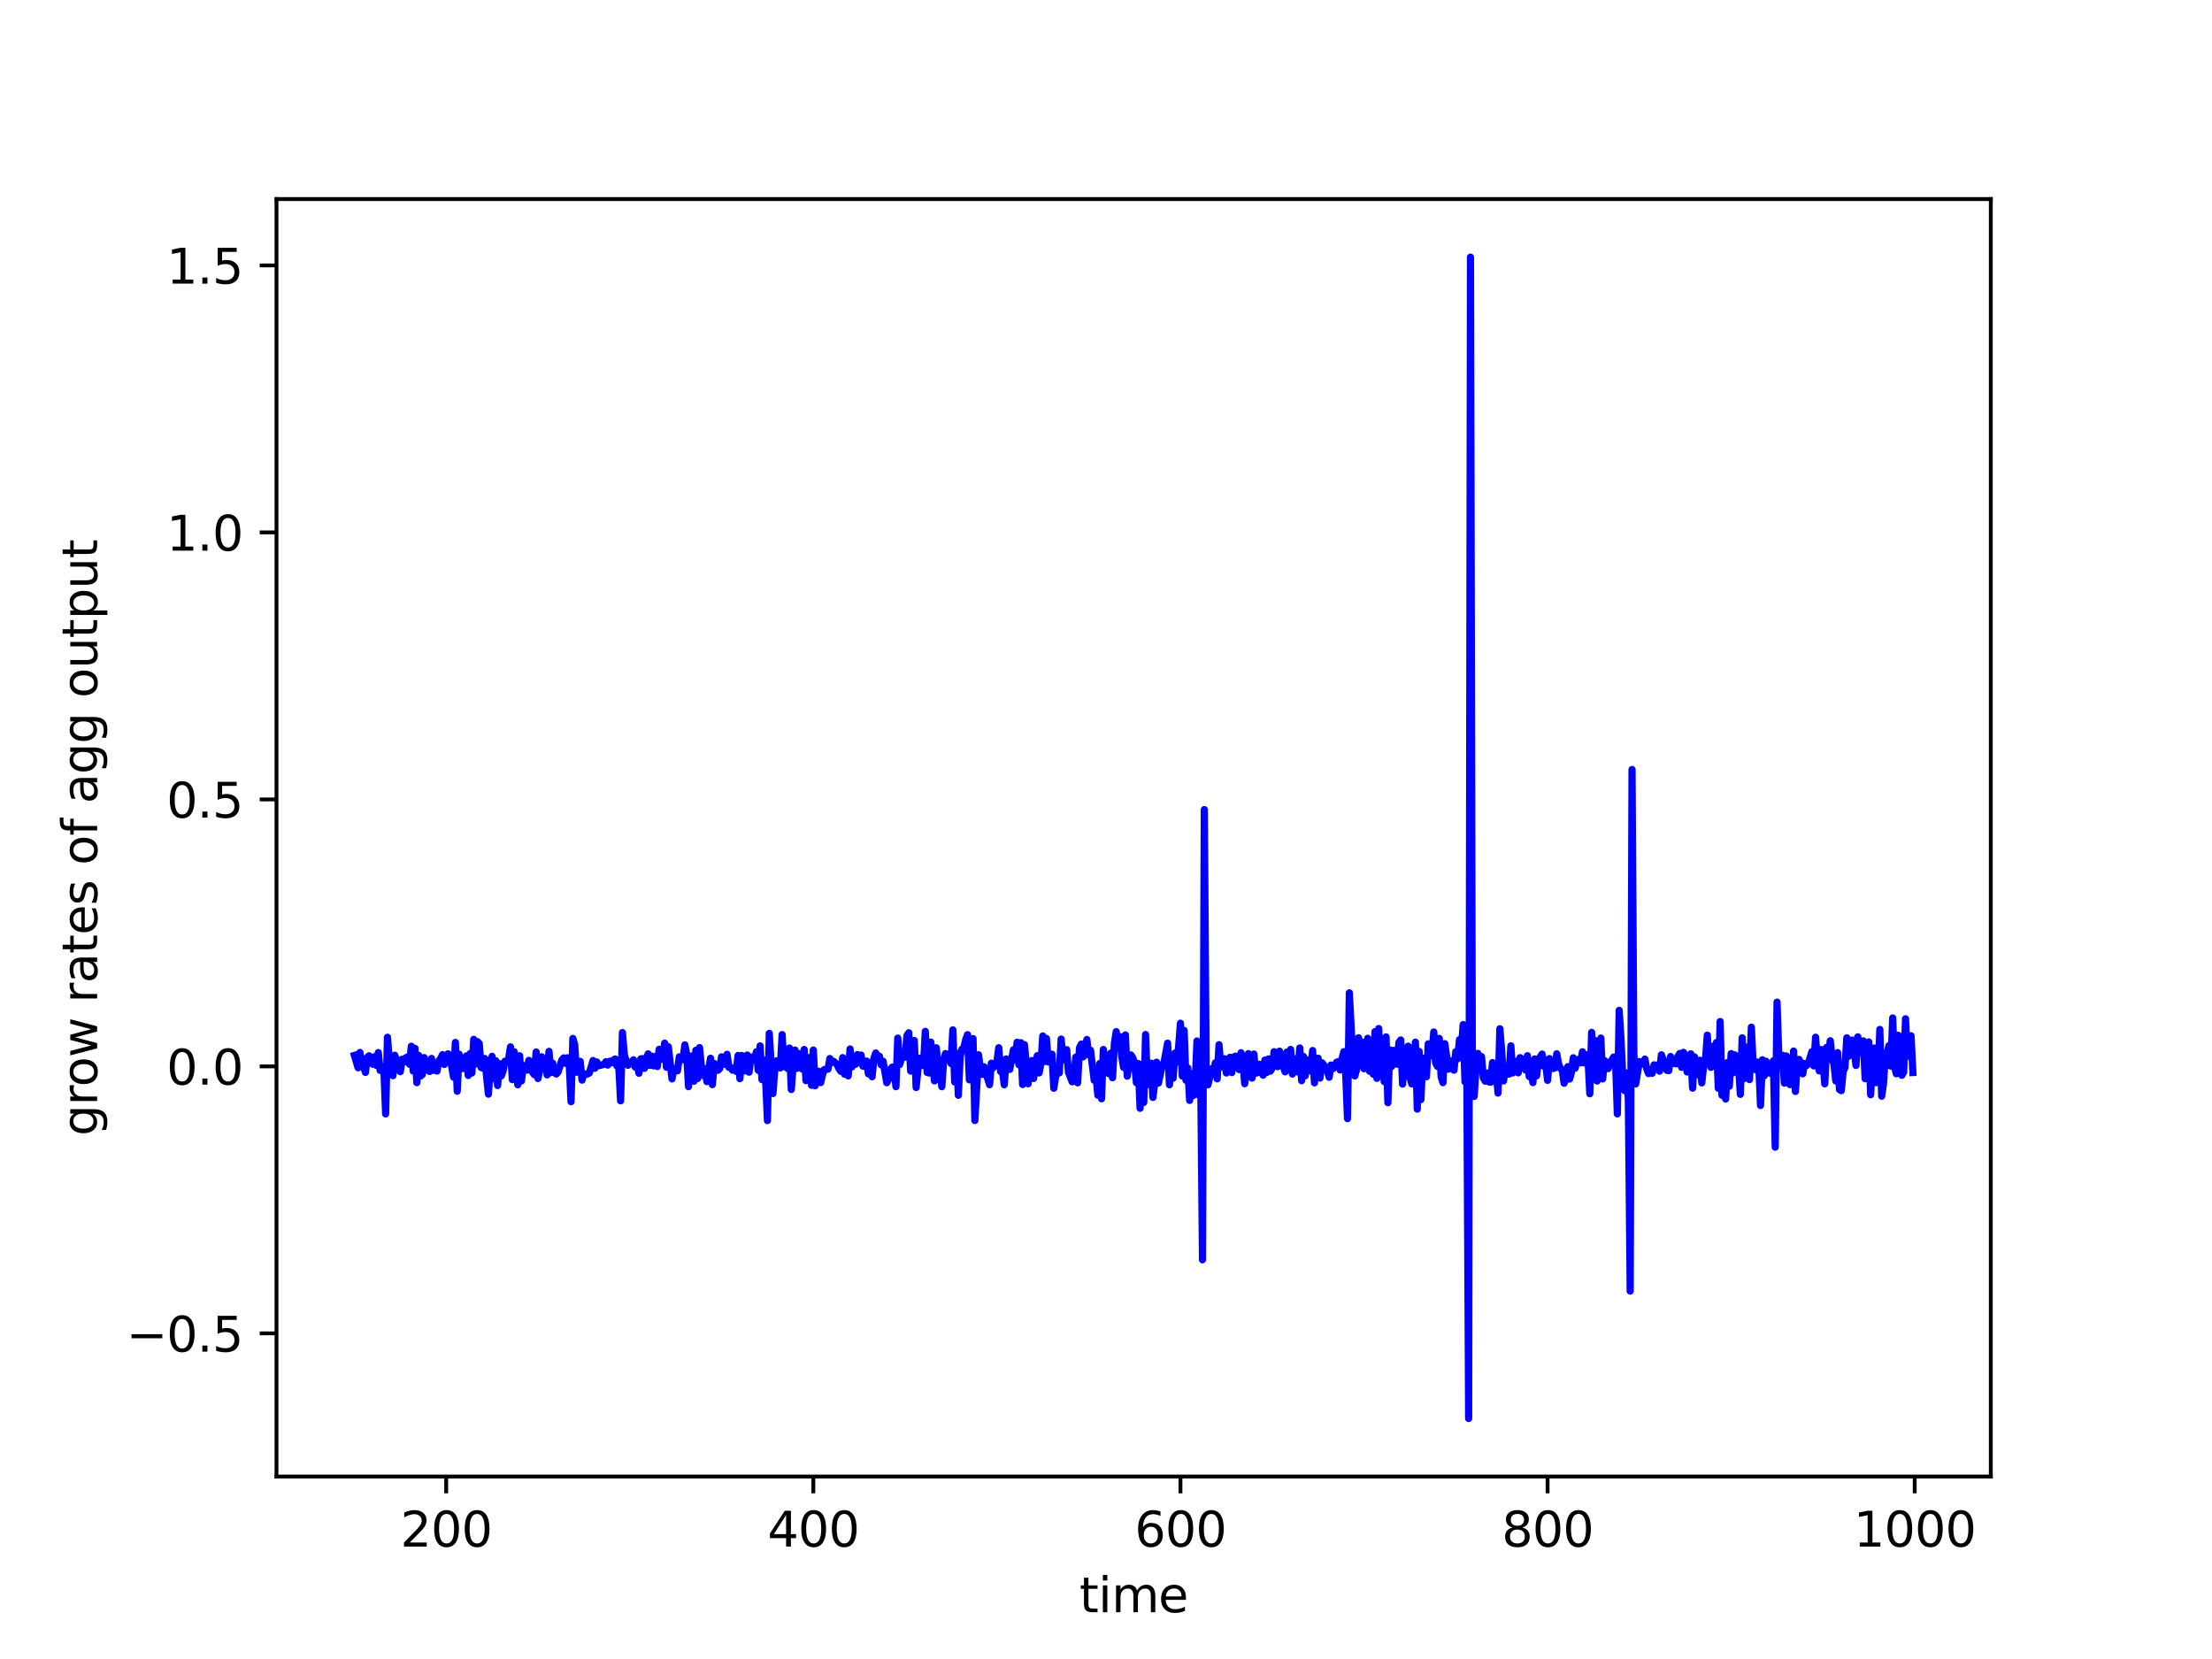 <?xml version="1.0" encoding="utf-8" standalone="no"?>
<!DOCTYPE svg PUBLIC "-//W3C//DTD SVG 1.1//EN"
  "http://www.w3.org/Graphics/SVG/1.1/DTD/svg11.dtd">
<svg xmlns:xlink="http://www.w3.org/1999/xlink" width="460.8pt" height="345.6pt" viewBox="0 0 460.8 345.6" xmlns="http://www.w3.org/2000/svg" version="1.1">
 <defs>
  <style type="text/css">*{stroke-linejoin: round; stroke-linecap: butt}</style>
 </defs>
 <g id="figure_1">
  <g id="patch_1">
   <path d="M 0 345.6 
L 460.8 345.6 
L 460.8 0 
L 0 0 
z
" style="fill: #ffffff"/>
  </g>
  <g id="axes_1">
   <g id="patch_2">
    <path d="M 57.6 307.584 
L 414.72 307.584 
L 414.72 41.472 
L 57.6 41.472 
z
" style="fill: #ffffff"/>
   </g>
   <g id="matplotlib.axis_1">
    <g id="xtick_1">
     <g id="line2d_1">
      <defs>
       <path id="mf5d3f61566" d="M 0 0 
L 0 3.5 
" style="stroke: #000000; stroke-width: 0.8"/>
      </defs>
      <g>
       <use xlink:href="#mf5d3f61566" x="92.953" y="307.584" style="stroke: #000000; stroke-width: 0.8"/>
      </g>
     </g>
     <g id="text_1">
      <!-- 200 -->
      <g transform="translate(83.409 322.182) scale(0.1 -0.1)">
       <defs>
        <path id="DejaVuSans-32" d="M 1228 531 
L 3431 531 
L 3431 0 
L 469 0 
L 469 531 
Q 828 903 1448 1529 
Q 2069 2156 2228 2338 
Q 2531 2678 2651 2914 
Q 2772 3150 2772 3378 
Q 2772 3750 2511 3984 
Q 2250 4219 1831 4219 
Q 1534 4219 1204 4116 
Q 875 4013 500 3803 
L 500 4441 
Q 881 4594 1212 4672 
Q 1544 4750 1819 4750 
Q 2544 4750 2975 4387 
Q 3406 4025 3406 3419 
Q 3406 3131 3298 2873 
Q 3191 2616 2906 2266 
Q 2828 2175 2409 1742 
Q 1991 1309 1228 531 
z
" transform="scale(0.016)"/>
        <path id="DejaVuSans-30" d="M 2034 4250 
Q 1547 4250 1301 3770 
Q 1056 3291 1056 2328 
Q 1056 1369 1301 889 
Q 1547 409 2034 409 
Q 2525 409 2770 889 
Q 3016 1369 3016 2328 
Q 3016 3291 2770 3770 
Q 2525 4250 2034 4250 
z
M 2034 4750 
Q 2819 4750 3233 4129 
Q 3647 3509 3647 2328 
Q 3647 1150 3233 529 
Q 2819 -91 2034 -91 
Q 1250 -91 836 529 
Q 422 1150 422 2328 
Q 422 3509 836 4129 
Q 1250 4750 2034 4750 
z
" transform="scale(0.016)"/>
       </defs>
       <use xlink:href="#DejaVuSans-32"/>
       <use xlink:href="#DejaVuSans-30" x="63.623"/>
       <use xlink:href="#DejaVuSans-30" x="127.246"/>
      </g>
     </g>
    </g>
    <g id="xtick_2">
     <g id="line2d_2">
      <g>
       <use xlink:href="#mf5d3f61566" x="169.432" y="307.584" style="stroke: #000000; stroke-width: 0.8"/>
      </g>
     </g>
     <g id="text_2">
      <!-- 400 -->
      <g transform="translate(159.888 322.182) scale(0.1 -0.1)">
       <defs>
        <path id="DejaVuSans-34" d="M 2419 4116 
L 825 1625 
L 2419 1625 
L 2419 4116 
z
M 2253 4666 
L 3047 4666 
L 3047 1625 
L 3713 1625 
L 3713 1100 
L 3047 1100 
L 3047 0 
L 2419 0 
L 2419 1100 
L 313 1100 
L 313 1709 
L 2253 4666 
z
" transform="scale(0.016)"/>
       </defs>
       <use xlink:href="#DejaVuSans-34"/>
       <use xlink:href="#DejaVuSans-30" x="63.623"/>
       <use xlink:href="#DejaVuSans-30" x="127.246"/>
      </g>
     </g>
    </g>
    <g id="xtick_3">
     <g id="line2d_3">
      <g>
       <use xlink:href="#mf5d3f61566" x="245.911" y="307.584" style="stroke: #000000; stroke-width: 0.8"/>
      </g>
     </g>
     <g id="text_3">
      <!-- 600 -->
      <g transform="translate(236.367 322.182) scale(0.1 -0.1)">
       <defs>
        <path id="DejaVuSans-36" d="M 2113 2584 
Q 1688 2584 1439 2293 
Q 1191 2003 1191 1497 
Q 1191 994 1439 701 
Q 1688 409 2113 409 
Q 2538 409 2786 701 
Q 3034 994 3034 1497 
Q 3034 2003 2786 2293 
Q 2538 2584 2113 2584 
z
M 3366 4563 
L 3366 3988 
Q 3128 4100 2886 4159 
Q 2644 4219 2406 4219 
Q 1781 4219 1451 3797 
Q 1122 3375 1075 2522 
Q 1259 2794 1537 2939 
Q 1816 3084 2150 3084 
Q 2853 3084 3261 2657 
Q 3669 2231 3669 1497 
Q 3669 778 3244 343 
Q 2819 -91 2113 -91 
Q 1303 -91 875 529 
Q 447 1150 447 2328 
Q 447 3434 972 4092 
Q 1497 4750 2381 4750 
Q 2619 4750 2861 4703 
Q 3103 4656 3366 4563 
z
" transform="scale(0.016)"/>
       </defs>
       <use xlink:href="#DejaVuSans-36"/>
       <use xlink:href="#DejaVuSans-30" x="63.623"/>
       <use xlink:href="#DejaVuSans-30" x="127.246"/>
      </g>
     </g>
    </g>
    <g id="xtick_4">
     <g id="line2d_4">
      <g>
       <use xlink:href="#mf5d3f61566" x="322.39" y="307.584" style="stroke: #000000; stroke-width: 0.8"/>
      </g>
     </g>
     <g id="text_4">
      <!-- 800 -->
      <g transform="translate(312.847 322.182) scale(0.1 -0.1)">
       <defs>
        <path id="DejaVuSans-38" d="M 2034 2216 
Q 1584 2216 1326 1975 
Q 1069 1734 1069 1313 
Q 1069 891 1326 650 
Q 1584 409 2034 409 
Q 2484 409 2743 651 
Q 3003 894 3003 1313 
Q 3003 1734 2745 1975 
Q 2488 2216 2034 2216 
z
M 1403 2484 
Q 997 2584 770 2862 
Q 544 3141 544 3541 
Q 544 4100 942 4425 
Q 1341 4750 2034 4750 
Q 2731 4750 3128 4425 
Q 3525 4100 3525 3541 
Q 3525 3141 3298 2862 
Q 3072 2584 2669 2484 
Q 3125 2378 3379 2068 
Q 3634 1759 3634 1313 
Q 3634 634 3220 271 
Q 2806 -91 2034 -91 
Q 1263 -91 848 271 
Q 434 634 434 1313 
Q 434 1759 690 2068 
Q 947 2378 1403 2484 
z
M 1172 3481 
Q 1172 3119 1398 2916 
Q 1625 2713 2034 2713 
Q 2441 2713 2670 2916 
Q 2900 3119 2900 3481 
Q 2900 3844 2670 4047 
Q 2441 4250 2034 4250 
Q 1625 4250 1398 4047 
Q 1172 3844 1172 3481 
z
" transform="scale(0.016)"/>
       </defs>
       <use xlink:href="#DejaVuSans-38"/>
       <use xlink:href="#DejaVuSans-30" x="63.623"/>
       <use xlink:href="#DejaVuSans-30" x="127.246"/>
      </g>
     </g>
    </g>
    <g id="xtick_5">
     <g id="line2d_5">
      <g>
       <use xlink:href="#mf5d3f61566" x="398.87" y="307.584" style="stroke: #000000; stroke-width: 0.8"/>
      </g>
     </g>
     <g id="text_5">
      <!-- 1000 -->
      <g transform="translate(386.145 322.182) scale(0.1 -0.1)">
       <defs>
        <path id="DejaVuSans-31" d="M 794 531 
L 1825 531 
L 1825 4091 
L 703 3866 
L 703 4441 
L 1819 4666 
L 2450 4666 
L 2450 531 
L 3481 531 
L 3481 0 
L 794 0 
L 794 531 
z
" transform="scale(0.016)"/>
       </defs>
       <use xlink:href="#DejaVuSans-31"/>
       <use xlink:href="#DejaVuSans-30" x="63.623"/>
       <use xlink:href="#DejaVuSans-30" x="127.246"/>
       <use xlink:href="#DejaVuSans-30" x="190.869"/>
      </g>
     </g>
    </g>
    <g id="text_6">
     <!-- time -->
     <g transform="translate(224.864 335.861) scale(0.1 -0.1)">
      <defs>
       <path id="DejaVuSans-74" d="M 1172 4494 
L 1172 3500 
L 2356 3500 
L 2356 3053 
L 1172 3053 
L 1172 1153 
Q 1172 725 1289 603 
Q 1406 481 1766 481 
L 2356 481 
L 2356 0 
L 1766 0 
Q 1100 0 847 248 
Q 594 497 594 1153 
L 594 3053 
L 172 3053 
L 172 3500 
L 594 3500 
L 594 4494 
L 1172 4494 
z
" transform="scale(0.016)"/>
       <path id="DejaVuSans-69" d="M 603 3500 
L 1178 3500 
L 1178 0 
L 603 0 
L 603 3500 
z
M 603 4863 
L 1178 4863 
L 1178 4134 
L 603 4134 
L 603 4863 
z
" transform="scale(0.016)"/>
       <path id="DejaVuSans-6d" d="M 3328 2828 
Q 3544 3216 3844 3400 
Q 4144 3584 4550 3584 
Q 5097 3584 5394 3201 
Q 5691 2819 5691 2113 
L 5691 0 
L 5113 0 
L 5113 2094 
Q 5113 2597 4934 2840 
Q 4756 3084 4391 3084 
Q 3944 3084 3684 2787 
Q 3425 2491 3425 1978 
L 3425 0 
L 2847 0 
L 2847 2094 
Q 2847 2600 2669 2842 
Q 2491 3084 2119 3084 
Q 1678 3084 1418 2786 
Q 1159 2488 1159 1978 
L 1159 0 
L 581 0 
L 581 3500 
L 1159 3500 
L 1159 2956 
Q 1356 3278 1631 3431 
Q 1906 3584 2284 3584 
Q 2666 3584 2933 3390 
Q 3200 3197 3328 2828 
z
" transform="scale(0.016)"/>
       <path id="DejaVuSans-65" d="M 3597 1894 
L 3597 1613 
L 953 1613 
Q 991 1019 1311 708 
Q 1631 397 2203 397 
Q 2534 397 2845 478 
Q 3156 559 3463 722 
L 3463 178 
Q 3153 47 2828 -22 
Q 2503 -91 2169 -91 
Q 1331 -91 842 396 
Q 353 884 353 1716 
Q 353 2575 817 3079 
Q 1281 3584 2069 3584 
Q 2775 3584 3186 3129 
Q 3597 2675 3597 1894 
z
M 3022 2063 
Q 3016 2534 2758 2815 
Q 2500 3097 2075 3097 
Q 1594 3097 1305 2825 
Q 1016 2553 972 2059 
L 3022 2063 
z
" transform="scale(0.016)"/>
      </defs>
      <use xlink:href="#DejaVuSans-74"/>
      <use xlink:href="#DejaVuSans-69" x="39.209"/>
      <use xlink:href="#DejaVuSans-6d" x="66.992"/>
      <use xlink:href="#DejaVuSans-65" x="164.404"/>
     </g>
    </g>
   </g>
   <g id="matplotlib.axis_2">
    <g id="ytick_1">
     <g id="line2d_6">
      <defs>
       <path id="m64896f38b1" d="M 0 0 
L -3.5 0 
" style="stroke: #000000; stroke-width: 0.8"/>
      </defs>
      <g>
       <use xlink:href="#m64896f38b1" x="57.6" y="277.769" style="stroke: #000000; stroke-width: 0.8"/>
      </g>
     </g>
     <g id="text_7">
      <!-- −0.5 -->
      <g transform="translate(26.317 281.569) scale(0.1 -0.1)">
       <defs>
        <path id="DejaVuSans-2212" d="M 678 2272 
L 4684 2272 
L 4684 1741 
L 678 1741 
L 678 2272 
z
" transform="scale(0.016)"/>
        <path id="DejaVuSans-2e" d="M 684 794 
L 1344 794 
L 1344 0 
L 684 0 
L 684 794 
z
" transform="scale(0.016)"/>
        <path id="DejaVuSans-35" d="M 691 4666 
L 3169 4666 
L 3169 4134 
L 1269 4134 
L 1269 2991 
Q 1406 3038 1543 3061 
Q 1681 3084 1819 3084 
Q 2600 3084 3056 2656 
Q 3513 2228 3513 1497 
Q 3513 744 3044 326 
Q 2575 -91 1722 -91 
Q 1428 -91 1123 -41 
Q 819 9 494 109 
L 494 744 
Q 775 591 1075 516 
Q 1375 441 1709 441 
Q 2250 441 2565 725 
Q 2881 1009 2881 1497 
Q 2881 1984 2565 2268 
Q 2250 2553 1709 2553 
Q 1456 2553 1204 2497 
Q 953 2441 691 2322 
L 691 4666 
z
" transform="scale(0.016)"/>
       </defs>
       <use xlink:href="#DejaVuSans-2212"/>
       <use xlink:href="#DejaVuSans-30" x="83.789"/>
       <use xlink:href="#DejaVuSans-2e" x="147.412"/>
       <use xlink:href="#DejaVuSans-35" x="179.199"/>
      </g>
     </g>
    </g>
    <g id="ytick_2">
     <g id="line2d_7">
      <g>
       <use xlink:href="#m64896f38b1" x="57.6" y="222.149" style="stroke: #000000; stroke-width: 0.8"/>
      </g>
     </g>
     <g id="text_8">
      <!-- 0.0 -->
      <g transform="translate(34.697 225.948) scale(0.1 -0.1)">
       <use xlink:href="#DejaVuSans-30"/>
       <use xlink:href="#DejaVuSans-2e" x="63.623"/>
       <use xlink:href="#DejaVuSans-30" x="95.41"/>
      </g>
     </g>
    </g>
    <g id="ytick_3">
     <g id="line2d_8">
      <g>
       <use xlink:href="#m64896f38b1" x="57.6" y="166.528" style="stroke: #000000; stroke-width: 0.8"/>
      </g>
     </g>
     <g id="text_9">
      <!-- 0.5 -->
      <g transform="translate(34.697 170.328) scale(0.1 -0.1)">
       <use xlink:href="#DejaVuSans-30"/>
       <use xlink:href="#DejaVuSans-2e" x="63.623"/>
       <use xlink:href="#DejaVuSans-35" x="95.41"/>
      </g>
     </g>
    </g>
    <g id="ytick_4">
     <g id="line2d_9">
      <g>
       <use xlink:href="#m64896f38b1" x="57.6" y="110.908" style="stroke: #000000; stroke-width: 0.8"/>
      </g>
     </g>
     <g id="text_10">
      <!-- 1.0 -->
      <g transform="translate(34.697 114.707) scale(0.1 -0.1)">
       <use xlink:href="#DejaVuSans-31"/>
       <use xlink:href="#DejaVuSans-2e" x="63.623"/>
       <use xlink:href="#DejaVuSans-30" x="95.41"/>
      </g>
     </g>
    </g>
    <g id="ytick_5">
     <g id="line2d_10">
      <g>
       <use xlink:href="#m64896f38b1" x="57.6" y="55.287" style="stroke: #000000; stroke-width: 0.8"/>
      </g>
     </g>
     <g id="text_11">
      <!-- 1.5 -->
      <g transform="translate(34.697 59.087) scale(0.1 -0.1)">
       <use xlink:href="#DejaVuSans-31"/>
       <use xlink:href="#DejaVuSans-2e" x="63.623"/>
       <use xlink:href="#DejaVuSans-35" x="95.41"/>
      </g>
     </g>
    </g>
    <g id="text_12">
     <!-- grow rates of agg output -->
     <g transform="translate(20.238 236.634) rotate(-90) scale(0.1 -0.1)">
      <defs>
       <path id="DejaVuSans-67" d="M 2906 1791 
Q 2906 2416 2648 2759 
Q 2391 3103 1925 3103 
Q 1463 3103 1205 2759 
Q 947 2416 947 1791 
Q 947 1169 1205 825 
Q 1463 481 1925 481 
Q 2391 481 2648 825 
Q 2906 1169 2906 1791 
z
M 3481 434 
Q 3481 -459 3084 -895 
Q 2688 -1331 1869 -1331 
Q 1566 -1331 1297 -1286 
Q 1028 -1241 775 -1147 
L 775 -588 
Q 1028 -725 1275 -790 
Q 1522 -856 1778 -856 
Q 2344 -856 2625 -561 
Q 2906 -266 2906 331 
L 2906 616 
Q 2728 306 2450 153 
Q 2172 0 1784 0 
Q 1141 0 747 490 
Q 353 981 353 1791 
Q 353 2603 747 3093 
Q 1141 3584 1784 3584 
Q 2172 3584 2450 3431 
Q 2728 3278 2906 2969 
L 2906 3500 
L 3481 3500 
L 3481 434 
z
" transform="scale(0.016)"/>
       <path id="DejaVuSans-72" d="M 2631 2963 
Q 2534 3019 2420 3045 
Q 2306 3072 2169 3072 
Q 1681 3072 1420 2755 
Q 1159 2438 1159 1844 
L 1159 0 
L 581 0 
L 581 3500 
L 1159 3500 
L 1159 2956 
Q 1341 3275 1631 3429 
Q 1922 3584 2338 3584 
Q 2397 3584 2469 3576 
Q 2541 3569 2628 3553 
L 2631 2963 
z
" transform="scale(0.016)"/>
       <path id="DejaVuSans-6f" d="M 1959 3097 
Q 1497 3097 1228 2736 
Q 959 2375 959 1747 
Q 959 1119 1226 758 
Q 1494 397 1959 397 
Q 2419 397 2687 759 
Q 2956 1122 2956 1747 
Q 2956 2369 2687 2733 
Q 2419 3097 1959 3097 
z
M 1959 3584 
Q 2709 3584 3137 3096 
Q 3566 2609 3566 1747 
Q 3566 888 3137 398 
Q 2709 -91 1959 -91 
Q 1206 -91 779 398 
Q 353 888 353 1747 
Q 353 2609 779 3096 
Q 1206 3584 1959 3584 
z
" transform="scale(0.016)"/>
       <path id="DejaVuSans-77" d="M 269 3500 
L 844 3500 
L 1563 769 
L 2278 3500 
L 2956 3500 
L 3675 769 
L 4391 3500 
L 4966 3500 
L 4050 0 
L 3372 0 
L 2619 2869 
L 1863 0 
L 1184 0 
L 269 3500 
z
" transform="scale(0.016)"/>
       <path id="DejaVuSans-20" transform="scale(0.016)"/>
       <path id="DejaVuSans-61" d="M 2194 1759 
Q 1497 1759 1228 1600 
Q 959 1441 959 1056 
Q 959 750 1161 570 
Q 1363 391 1709 391 
Q 2188 391 2477 730 
Q 2766 1069 2766 1631 
L 2766 1759 
L 2194 1759 
z
M 3341 1997 
L 3341 0 
L 2766 0 
L 2766 531 
Q 2569 213 2275 61 
Q 1981 -91 1556 -91 
Q 1019 -91 701 211 
Q 384 513 384 1019 
Q 384 1609 779 1909 
Q 1175 2209 1959 2209 
L 2766 2209 
L 2766 2266 
Q 2766 2663 2505 2880 
Q 2244 3097 1772 3097 
Q 1472 3097 1187 3025 
Q 903 2953 641 2809 
L 641 3341 
Q 956 3463 1253 3523 
Q 1550 3584 1831 3584 
Q 2591 3584 2966 3190 
Q 3341 2797 3341 1997 
z
" transform="scale(0.016)"/>
       <path id="DejaVuSans-73" d="M 2834 3397 
L 2834 2853 
Q 2591 2978 2328 3040 
Q 2066 3103 1784 3103 
Q 1356 3103 1142 2972 
Q 928 2841 928 2578 
Q 928 2378 1081 2264 
Q 1234 2150 1697 2047 
L 1894 2003 
Q 2506 1872 2764 1633 
Q 3022 1394 3022 966 
Q 3022 478 2636 193 
Q 2250 -91 1575 -91 
Q 1294 -91 989 -36 
Q 684 19 347 128 
L 347 722 
Q 666 556 975 473 
Q 1284 391 1588 391 
Q 1994 391 2212 530 
Q 2431 669 2431 922 
Q 2431 1156 2273 1281 
Q 2116 1406 1581 1522 
L 1381 1569 
Q 847 1681 609 1914 
Q 372 2147 372 2553 
Q 372 3047 722 3315 
Q 1072 3584 1716 3584 
Q 2034 3584 2315 3537 
Q 2597 3491 2834 3397 
z
" transform="scale(0.016)"/>
       <path id="DejaVuSans-66" d="M 2375 4863 
L 2375 4384 
L 1825 4384 
Q 1516 4384 1395 4259 
Q 1275 4134 1275 3809 
L 1275 3500 
L 2222 3500 
L 2222 3053 
L 1275 3053 
L 1275 0 
L 697 0 
L 697 3053 
L 147 3053 
L 147 3500 
L 697 3500 
L 697 3744 
Q 697 4328 969 4595 
Q 1241 4863 1831 4863 
L 2375 4863 
z
" transform="scale(0.016)"/>
       <path id="DejaVuSans-75" d="M 544 1381 
L 544 3500 
L 1119 3500 
L 1119 1403 
Q 1119 906 1312 657 
Q 1506 409 1894 409 
Q 2359 409 2629 706 
Q 2900 1003 2900 1516 
L 2900 3500 
L 3475 3500 
L 3475 0 
L 2900 0 
L 2900 538 
Q 2691 219 2414 64 
Q 2138 -91 1772 -91 
Q 1169 -91 856 284 
Q 544 659 544 1381 
z
M 1991 3584 
L 1991 3584 
z
" transform="scale(0.016)"/>
       <path id="DejaVuSans-70" d="M 1159 525 
L 1159 -1331 
L 581 -1331 
L 581 3500 
L 1159 3500 
L 1159 2969 
Q 1341 3281 1617 3432 
Q 1894 3584 2278 3584 
Q 2916 3584 3314 3078 
Q 3713 2572 3713 1747 
Q 3713 922 3314 415 
Q 2916 -91 2278 -91 
Q 1894 -91 1617 61 
Q 1341 213 1159 525 
z
M 3116 1747 
Q 3116 2381 2855 2742 
Q 2594 3103 2138 3103 
Q 1681 3103 1420 2742 
Q 1159 2381 1159 1747 
Q 1159 1113 1420 752 
Q 1681 391 2138 391 
Q 2594 391 2855 752 
Q 3116 1113 3116 1747 
z
" transform="scale(0.016)"/>
      </defs>
      <use xlink:href="#DejaVuSans-67"/>
      <use xlink:href="#DejaVuSans-72" x="63.477"/>
      <use xlink:href="#DejaVuSans-6f" x="102.34"/>
      <use xlink:href="#DejaVuSans-77" x="163.521"/>
      <use xlink:href="#DejaVuSans-20" x="245.309"/>
      <use xlink:href="#DejaVuSans-72" x="277.096"/>
      <use xlink:href="#DejaVuSans-61" x="318.209"/>
      <use xlink:href="#DejaVuSans-74" x="379.488"/>
      <use xlink:href="#DejaVuSans-65" x="418.697"/>
      <use xlink:href="#DejaVuSans-73" x="480.221"/>
      <use xlink:href="#DejaVuSans-20" x="532.32"/>
      <use xlink:href="#DejaVuSans-6f" x="564.107"/>
      <use xlink:href="#DejaVuSans-66" x="625.289"/>
      <use xlink:href="#DejaVuSans-20" x="660.494"/>
      <use xlink:href="#DejaVuSans-61" x="692.281"/>
      <use xlink:href="#DejaVuSans-67" x="753.561"/>
      <use xlink:href="#DejaVuSans-67" x="817.037"/>
      <use xlink:href="#DejaVuSans-20" x="880.514"/>
      <use xlink:href="#DejaVuSans-6f" x="912.301"/>
      <use xlink:href="#DejaVuSans-75" x="973.482"/>
      <use xlink:href="#DejaVuSans-74" x="1036.861"/>
      <use xlink:href="#DejaVuSans-70" x="1076.07"/>
      <use xlink:href="#DejaVuSans-75" x="1139.547"/>
      <use xlink:href="#DejaVuSans-74" x="1202.926"/>
     </g>
    </g>
   </g>
   <g id="line2d_11">
    <path d="M 73.833 219.869 
L 74.598 222.44 
L 74.98 219.245 
L 75.362 222.236 
L 75.745 222.193 
L 76.127 223.407 
L 76.51 220.283 
L 76.892 219.933 
L 77.274 221.034 
L 77.657 221.706 
L 78.039 220.125 
L 78.421 221.954 
L 78.804 219.272 
L 79.186 222.984 
L 79.569 222.747 
L 79.951 222.319 
L 80.333 232.05 
L 80.716 216.082 
L 81.098 220.887 
L 81.481 221.409 
L 81.863 224.081 
L 82.245 219.824 
L 83.393 223.25 
L 83.775 220.663 
L 84.157 221.246 
L 84.54 220.354 
L 84.922 220.176 
L 85.305 221.689 
L 85.687 217.948 
L 86.069 223.124 
L 86.452 218.394 
L 86.834 225.538 
L 87.217 219.87 
L 87.599 224.16 
L 87.981 223.832 
L 88.364 220.317 
L 88.746 222.897 
L 89.129 222.11 
L 89.511 223.215 
L 89.893 220.498 
L 90.276 222.969 
L 90.658 221.828 
L 91.041 223.121 
L 91.423 220.997 
L 91.805 220.476 
L 92.188 219.708 
L 92.57 221.739 
L 93.335 219.526 
L 93.717 219.989 
L 94.482 224.405 
L 94.865 217.163 
L 95.247 227.327 
L 95.629 219.587 
L 96.012 222.168 
L 96.394 222.6 
L 96.777 222.417 
L 97.159 219.967 
L 97.541 224.035 
L 97.924 219.491 
L 98.306 223.513 
L 98.688 216.526 
L 99.071 221.662 
L 99.453 216.995 
L 99.836 217.38 
L 100.218 222.381 
L 100.6 222.507 
L 100.983 220.505 
L 101.748 227.934 
L 102.13 222.139 
L 102.512 220.054 
L 102.895 224.728 
L 103.277 220.979 
L 103.66 226.134 
L 104.042 221.582 
L 104.424 224.128 
L 104.807 223.081 
L 105.189 221.072 
L 105.572 221.007 
L 105.954 220.631 
L 106.336 218.08 
L 106.719 224.909 
L 107.101 219.084 
L 107.484 221.825 
L 107.866 225.984 
L 108.248 219.927 
L 108.631 225.177 
L 109.013 221.966 
L 109.396 222.059 
L 109.778 222.93 
L 110.16 220.899 
L 110.543 221.675 
L 110.925 223.351 
L 111.308 223.89 
L 111.69 219.152 
L 112.072 224.676 
L 112.455 222.782 
L 112.837 220.152 
L 113.22 221.368 
L 113.602 220.927 
L 113.984 223.923 
L 114.367 219.017 
L 114.749 223.452 
L 115.132 221.477 
L 115.514 223.479 
L 115.896 223.737 
L 116.279 223.255 
L 117.044 220.803 
L 117.426 220.385 
L 117.808 221.495 
L 118.191 220.354 
L 118.573 221.542 
L 118.956 229.502 
L 119.338 216.323 
L 119.72 217.718 
L 120.103 223.374 
L 120.485 223.095 
L 120.867 221.107 
L 121.25 225.01 
L 121.632 223.666 
L 122.015 223.807 
L 122.397 223.74 
L 122.779 223.514 
L 123.544 220.925 
L 123.927 222.534 
L 124.309 221.217 
L 124.691 222.014 
L 125.839 221.72 
L 126.221 221.17 
L 126.603 221.878 
L 126.986 221.072 
L 127.368 221.411 
L 127.751 220.878 
L 128.133 220.602 
L 128.515 222.069 
L 128.898 222.095 
L 129.28 229.321 
L 129.663 215.105 
L 130.045 219.638 
L 130.427 221.036 
L 130.81 221.918 
L 131.192 221.649 
L 131.957 220.781 
L 132.339 222.312 
L 132.722 221.635 
L 133.104 223.579 
L 133.487 220.576 
L 133.869 220.534 
L 134.251 222.555 
L 134.634 220.489 
L 135.016 219.538 
L 135.399 221.943 
L 135.781 220.028 
L 136.163 222.037 
L 136.546 220.061 
L 136.928 222.174 
L 137.311 218.588 
L 137.693 218.997 
L 138.075 220.675 
L 138.458 217.299 
L 138.84 222.327 
L 139.223 218.042 
L 139.987 224.76 
L 140.37 222.852 
L 140.752 222.573 
L 141.134 223.068 
L 141.517 220.142 
L 141.899 220.328 
L 142.282 220.765 
L 142.664 217.671 
L 143.046 219.557 
L 143.429 226.372 
L 143.811 221.031 
L 144.194 219.946 
L 144.576 225.229 
L 144.958 218.79 
L 145.341 224.675 
L 145.723 218.229 
L 146.106 222.18 
L 146.488 224.036 
L 146.87 222.621 
L 147.253 225.322 
L 148.018 220.457 
L 148.4 225.945 
L 148.782 221.537 
L 149.165 222.114 
L 149.547 222.971 
L 149.93 222.608 
L 150.312 220.148 
L 150.694 220.829 
L 151.077 221.739 
L 151.459 219.631 
L 151.842 222.35 
L 152.224 222.345 
L 152.606 222.943 
L 152.989 222.824 
L 153.371 223.182 
L 153.754 219.876 
L 154.136 224.705 
L 154.518 219.873 
L 154.901 222.002 
L 155.283 223.085 
L 155.666 219.781 
L 156.048 223.359 
L 156.43 220.205 
L 156.813 220.441 
L 157.195 220.518 
L 157.578 219.101 
L 157.96 222.971 
L 158.342 217.881 
L 158.725 224.894 
L 159.107 220.826 
L 159.49 224.853 
L 159.872 233.441 
L 160.254 215.275 
L 161.019 227.799 
L 161.402 222.774 
L 161.784 220.979 
L 162.166 221.457 
L 162.549 222.468 
L 162.931 215.524 
L 163.313 222.181 
L 163.696 222.08 
L 164.078 222.588 
L 164.461 218.327 
L 164.843 226.961 
L 165.225 221.86 
L 165.608 218.734 
L 165.99 222.572 
L 166.373 219.457 
L 166.755 221.928 
L 167.137 222.702 
L 167.52 218.628 
L 167.902 225.121 
L 168.285 223.844 
L 168.667 220.297 
L 169.049 226.075 
L 169.432 218.741 
L 169.814 226.181 
L 170.197 223.143 
L 170.579 223.176 
L 170.961 225.526 
L 171.344 223.884 
L 171.726 222.8 
L 172.491 222.713 
L 172.873 220.513 
L 173.256 221.333 
L 173.638 221.087 
L 174.403 221.787 
L 174.785 222.642 
L 175.168 223.177 
L 175.55 220.325 
L 175.933 223.776 
L 176.315 221.351 
L 176.697 224.134 
L 177.08 218.519 
L 177.462 222.274 
L 177.845 220.557 
L 178.227 221.713 
L 178.609 219.691 
L 178.992 221.352 
L 179.374 219.783 
L 179.757 222.106 
L 180.139 222.136 
L 180.521 221.042 
L 180.904 223.705 
L 181.286 221.358 
L 181.669 224.307 
L 182.051 220.491 
L 182.433 219.362 
L 182.816 220.267 
L 183.198 220.025 
L 183.58 221.834 
L 183.963 221.083 
L 184.728 225.555 
L 185.11 224.827 
L 185.492 222.793 
L 185.875 222.3 
L 186.257 222.786 
L 186.64 226.377 
L 187.022 216.251 
L 187.404 221.773 
L 188.169 219.238 
L 188.552 220.219 
L 188.934 215.737 
L 189.316 215.143 
L 189.699 223.118 
L 190.081 220.676 
L 190.464 216.754 
L 190.846 226.546 
L 191.228 222.785 
L 191.611 220.432 
L 191.993 221.87 
L 192.376 221.974 
L 192.758 214.856 
L 193.14 223.405 
L 193.523 223.524 
L 193.905 217.094 
L 194.288 221.871 
L 194.67 225.175 
L 195.052 218.278 
L 195.435 222.89 
L 195.817 223.168 
L 196.2 226.38 
L 196.582 220.812 
L 196.964 219.484 
L 197.347 219.802 
L 197.729 219.571 
L 198.112 221.545 
L 198.494 214.541 
L 198.876 225.386 
L 199.259 219.421 
L 199.641 228.168 
L 200.024 220.041 
L 200.406 218.563 
L 200.788 218.26 
L 201.171 216.587 
L 201.553 215.543 
L 201.936 224.947 
L 202.318 222.875 
L 202.7 216.355 
L 203.083 233.419 
L 203.848 219.728 
L 204.23 222.712 
L 204.612 223.806 
L 204.995 222.237 
L 206.142 225.959 
L 206.524 221.48 
L 206.907 222.415 
L 207.671 221.295 
L 208.054 218.255 
L 208.436 223.214 
L 208.819 223.034 
L 209.201 225.976 
L 209.583 220.601 
L 209.966 222.347 
L 210.348 222.78 
L 211.113 218.687 
L 211.495 220.808 
L 211.878 217.124 
L 212.26 221.808 
L 212.643 217.199 
L 213.025 225.927 
L 213.407 217.619 
L 214.172 225.776 
L 214.555 221.815 
L 214.937 220.934 
L 215.319 224.669 
L 215.702 221.725 
L 216.084 219.92 
L 216.467 223.513 
L 216.849 221.433 
L 217.231 215.811 
L 217.614 221.139 
L 217.996 216.333 
L 218.379 221.229 
L 218.761 220.6 
L 219.143 219.604 
L 219.526 226.703 
L 219.908 224.315 
L 220.291 223.399 
L 220.673 223.494 
L 221.055 216.457 
L 221.438 220.306 
L 221.82 220.851 
L 222.203 218.657 
L 222.585 223.383 
L 223.35 225.363 
L 223.732 224.079 
L 224.115 220.213 
L 224.497 225.569 
L 224.879 218.242 
L 225.262 217.508 
L 225.644 220.164 
L 226.026 219.269 
L 226.409 216.553 
L 226.791 219.735 
L 227.174 218.787 
L 227.938 225.043 
L 228.321 224.108 
L 228.703 228.16 
L 229.086 221.545 
L 229.468 228.896 
L 229.85 218.634 
L 230.233 223.119 
L 230.615 219.865 
L 230.998 223.681 
L 231.38 219.4 
L 231.762 224.518 
L 232.145 217.367 
L 232.527 214.915 
L 232.91 217.619 
L 233.292 215.949 
L 233.674 220.032 
L 234.057 222.349 
L 234.439 215.596 
L 234.822 224.187 
L 235.204 221.461 
L 235.586 219.764 
L 235.969 220.322 
L 236.351 221.455 
L 236.734 225.557 
L 237.116 221.549 
L 237.498 230.879 
L 237.881 221.735 
L 238.263 229.665 
L 238.646 215.509 
L 239.028 225.951 
L 239.41 222.662 
L 239.793 221.475 
L 240.175 228.616 
L 240.558 225.563 
L 240.94 221.277 
L 241.322 225.631 
L 242.087 222.005 
L 242.47 221.407 
L 243.234 217.31 
L 243.617 225.986 
L 243.999 220.248 
L 244.382 224.618 
L 244.764 219.384 
L 245.146 221.273 
L 245.529 218.028 
L 245.911 213.151 
L 246.294 224.159 
L 246.676 214.649 
L 247.058 225.051 
L 247.441 222.487 
L 247.823 229.232 
L 248.205 223.715 
L 248.588 228.211 
L 248.97 225.757 
L 249.353 216.858 
L 249.735 228.12 
L 250.117 222.992 
L 250.5 262.441 
L 250.882 168.653 
L 251.265 223.085 
L 251.647 225.98 
L 252.412 222.645 
L 252.794 223.252 
L 253.177 221.4 
L 253.559 224.743 
L 253.941 217.628 
L 254.324 222.291 
L 254.706 221.026 
L 255.089 220.551 
L 255.471 223.523 
L 256.236 220.253 
L 256.618 223.44 
L 257.001 220.221 
L 257.383 220.01 
L 258.148 222.825 
L 258.53 219.304 
L 258.913 221.039 
L 259.295 225.758 
L 260.06 219.5 
L 260.442 223.866 
L 260.825 224.591 
L 261.207 219.575 
L 261.589 223.575 
L 261.972 223.446 
L 262.354 221.714 
L 262.737 221.799 
L 263.119 223.984 
L 263.501 220.832 
L 263.884 223.426 
L 264.266 220.587 
L 264.649 223.133 
L 265.031 222.468 
L 265.413 219.087 
L 265.796 221.648 
L 266.178 222.197 
L 266.561 218.974 
L 266.943 220.958 
L 267.708 223.282 
L 268.09 219.151 
L 268.472 222.872 
L 268.855 218.617 
L 269.237 223.748 
L 269.62 220.552 
L 270.002 220.606 
L 270.384 223.307 
L 270.767 218.305 
L 271.149 225.13 
L 271.532 220.076 
L 271.914 224.103 
L 272.296 220.782 
L 272.679 222.371 
L 273.061 223.105 
L 273.444 218.841 
L 273.826 225.571 
L 274.208 221.146 
L 274.591 220.444 
L 274.973 224.581 
L 275.356 221.379 
L 275.738 221.804 
L 276.12 222.603 
L 276.503 223.063 
L 276.885 224.417 
L 277.268 221.868 
L 277.65 222.653 
L 278.032 222.331 
L 278.415 221.302 
L 278.797 221.161 
L 279.18 222.901 
L 279.562 220.588 
L 279.944 219.083 
L 280.327 223.593 
L 280.709 233.027 
L 281.092 206.823 
L 281.856 221.397 
L 282.239 224.142 
L 282.621 222.729 
L 283.004 216.192 
L 283.386 220.522 
L 283.768 217.089 
L 284.151 222.632 
L 284.916 216.296 
L 285.298 223.148 
L 285.68 219.965 
L 286.063 223.77 
L 286.445 214.902 
L 286.828 224.64 
L 287.21 214.265 
L 287.592 223.311 
L 287.975 218.859 
L 288.357 225.323 
L 288.74 216.004 
L 289.122 229.714 
L 289.504 218.712 
L 289.887 222.177 
L 290.269 218.807 
L 290.651 219.869 
L 291.034 221.702 
L 291.416 217.176 
L 291.799 216.641 
L 292.181 225.837 
L 292.563 220.667 
L 292.946 222.372 
L 293.328 217.933 
L 293.711 224.435 
L 294.093 225.797 
L 294.475 223.733 
L 294.858 217.103 
L 295.24 231.047 
L 295.623 219.023 
L 296.005 229.063 
L 296.387 220.427 
L 296.77 223.063 
L 297.152 224.312 
L 297.535 217.453 
L 298.299 219.956 
L 298.682 214.981 
L 299.064 221.404 
L 299.447 222.152 
L 299.829 216.327 
L 300.211 224.319 
L 300.594 225.537 
L 300.976 217.414 
L 301.741 222.731 
L 302.123 220.993 
L 302.506 221.61 
L 302.888 222.943 
L 303.271 219.082 
L 303.653 220.584 
L 304.035 216.581 
L 304.418 218.824 
L 304.8 213.437 
L 305.183 225.356 
L 305.565 223.295 
L 305.947 295.488 
L 306.33 53.568 
L 306.712 223.428 
L 307.095 228.407 
L 307.477 222.573 
L 307.859 219.437 
L 308.242 221.731 
L 308.624 220.097 
L 309.007 224.544 
L 309.389 225.225 
L 309.771 223.543 
L 310.154 225.363 
L 310.536 225.456 
L 310.918 221.355 
L 311.301 222.028 
L 311.683 223.09 
L 312.066 227.705 
L 312.448 214.306 
L 312.83 218.962 
L 313.213 225.184 
L 313.595 222.716 
L 313.978 222.106 
L 314.36 223.766 
L 314.742 217.865 
L 315.125 223.513 
L 315.507 222.661 
L 315.89 221.081 
L 316.272 223.495 
L 316.654 220.325 
L 317.037 221.479 
L 317.419 220.629 
L 317.802 222.911 
L 318.184 219.928 
L 318.566 224.271 
L 318.949 222.897 
L 319.331 225.527 
L 319.714 220.592 
L 320.096 224.12 
L 320.478 220.763 
L 321.243 219.585 
L 321.626 222.141 
L 322.008 221.737 
L 322.39 225.062 
L 322.773 220.517 
L 323.155 222.372 
L 323.538 222.592 
L 323.92 222.456 
L 324.302 219.527 
L 324.685 221.659 
L 325.067 222.556 
L 325.45 222.927 
L 325.832 225.662 
L 326.214 224.681 
L 326.597 222.211 
L 326.979 224.785 
L 327.362 223.384 
L 327.744 220.357 
L 328.126 222.53 
L 328.509 220.982 
L 328.891 220.667 
L 329.274 221.417 
L 329.656 219.101 
L 330.038 221.433 
L 330.421 219.727 
L 330.803 220.487 
L 331.186 227.849 
L 331.568 215.067 
L 331.95 220.194 
L 332.333 216.795 
L 332.715 225.2 
L 333.48 216.241 
L 333.862 224.758 
L 334.245 220.943 
L 334.627 222.402 
L 335.009 222.607 
L 335.392 221.321 
L 335.774 220.85 
L 336.157 220.196 
L 336.539 220.772 
L 336.921 232.045 
L 337.304 210.469 
L 337.686 216.551 
L 338.069 224.616 
L 338.451 227.209 
L 338.833 223.516 
L 339.216 229.045 
L 339.598 268.951 
L 339.981 160.3 
L 340.363 219.501 
L 340.745 225.805 
L 341.51 221.136 
L 342.275 221.689 
L 342.657 220.628 
L 343.04 222.615 
L 343.422 223.648 
L 343.805 222.868 
L 344.187 223.594 
L 344.569 221.824 
L 344.952 221.931 
L 345.334 221.859 
L 345.717 223.142 
L 346.099 219.732 
L 346.481 220.779 
L 346.864 221.27 
L 347.246 222.963 
L 347.629 223.033 
L 348.011 220.091 
L 348.393 221.538 
L 348.776 221.494 
L 349.158 221.62 
L 349.541 220.048 
L 349.923 219.457 
L 350.305 222.351 
L 350.688 219.221 
L 351.07 219.879 
L 351.453 223.318 
L 351.835 221.064 
L 352.217 219.533 
L 352.6 226.684 
L 352.982 220.164 
L 353.364 222.47 
L 353.747 223.907 
L 354.129 220.882 
L 354.512 225.592 
L 354.894 222.017 
L 355.276 220.871 
L 355.659 215.637 
L 356.041 221.2 
L 356.424 222.357 
L 356.806 217.98 
L 357.188 218.943 
L 357.571 217.17 
L 357.953 226.705 
L 358.336 212.799 
L 358.718 228.157 
L 359.1 222.608 
L 359.483 228.944 
L 359.865 221.347 
L 360.248 226.275 
L 360.63 219.489 
L 361.012 223.496 
L 361.395 219.748 
L 361.777 220.292 
L 362.16 221.634 
L 362.542 227.974 
L 362.924 216.188 
L 363.307 224.704 
L 363.689 219.305 
L 364.072 218.114 
L 364.454 224.893 
L 364.836 213.977 
L 365.219 221.865 
L 365.601 222.804 
L 365.984 221.222 
L 366.366 221.444 
L 366.748 230.294 
L 367.131 220.771 
L 367.513 224.131 
L 367.896 221.08 
L 368.278 223.137 
L 368.66 223.557 
L 369.043 223.101 
L 369.425 220.997 
L 369.808 238.972 
L 370.19 208.757 
L 370.572 220.34 
L 370.955 222.058 
L 371.337 219.832 
L 371.72 225.633 
L 372.102 219.966 
L 372.484 222.372 
L 372.867 225.945 
L 373.249 225.699 
L 373.632 218.95 
L 374.014 227.372 
L 374.396 222.039 
L 374.779 220.695 
L 375.161 221.546 
L 375.543 223.689 
L 375.926 221.531 
L 376.308 221.981 
L 376.691 221.58 
L 377.455 219.072 
L 377.838 222.043 
L 378.22 216.073 
L 378.603 221.435 
L 378.985 223.091 
L 379.367 218.64 
L 379.75 220.886 
L 380.132 225.789 
L 380.515 218.189 
L 380.897 219.853 
L 381.279 216.813 
L 381.662 220.48 
L 382.044 221.714 
L 382.427 225.196 
L 382.809 219.279 
L 383.191 226.948 
L 383.574 227.203 
L 383.956 223.258 
L 384.339 222.386 
L 384.721 216.194 
L 385.103 220.026 
L 385.486 217.794 
L 385.868 216.667 
L 386.251 218.425 
L 386.633 221.954 
L 387.015 215.992 
L 387.398 219.01 
L 387.78 219.317 
L 388.163 216.832 
L 388.545 224.718 
L 388.927 218.732 
L 389.31 217.055 
L 389.692 228.059 
L 390.075 220.483 
L 390.457 218.326 
L 390.839 225.538 
L 391.222 225.201 
L 391.604 214.455 
L 391.987 228.359 
L 392.369 225.717 
L 392.751 219.591 
L 393.134 219.318 
L 393.516 217.818 
L 393.899 222.093 
L 394.281 212.058 
L 394.663 222.227 
L 395.046 223.697 
L 395.428 215.658 
L 396.193 224.004 
L 396.575 223.347 
L 396.958 212.229 
L 397.34 220.035 
L 397.722 219.639 
L 398.105 215.768 
L 398.487 223.425 
L 398.487 223.425 
" clip-path="url(#p9ce3832d72)" style="fill: none; stroke: #0000ff; stroke-width: 1.5; stroke-linecap: square"/>
   </g>
   <g id="patch_3">
    <path d="M 57.6 307.584 
L 57.6 41.472 
" style="fill: none; stroke: #000000; stroke-width: 0.8; stroke-linejoin: miter; stroke-linecap: square"/>
   </g>
   <g id="patch_4">
    <path d="M 414.72 307.584 
L 414.72 41.472 
" style="fill: none; stroke: #000000; stroke-width: 0.8; stroke-linejoin: miter; stroke-linecap: square"/>
   </g>
   <g id="patch_5">
    <path d="M 57.6 307.584 
L 414.72 307.584 
" style="fill: none; stroke: #000000; stroke-width: 0.8; stroke-linejoin: miter; stroke-linecap: square"/>
   </g>
   <g id="patch_6">
    <path d="M 57.6 41.472 
L 414.72 41.472 
" style="fill: none; stroke: #000000; stroke-width: 0.8; stroke-linejoin: miter; stroke-linecap: square"/>
   </g>
  </g>
 </g>
 <defs>
  <clipPath id="p9ce3832d72">
   <rect x="57.6" y="41.472" width="357.12" height="266.112"/>
  </clipPath>
 </defs>
</svg>
